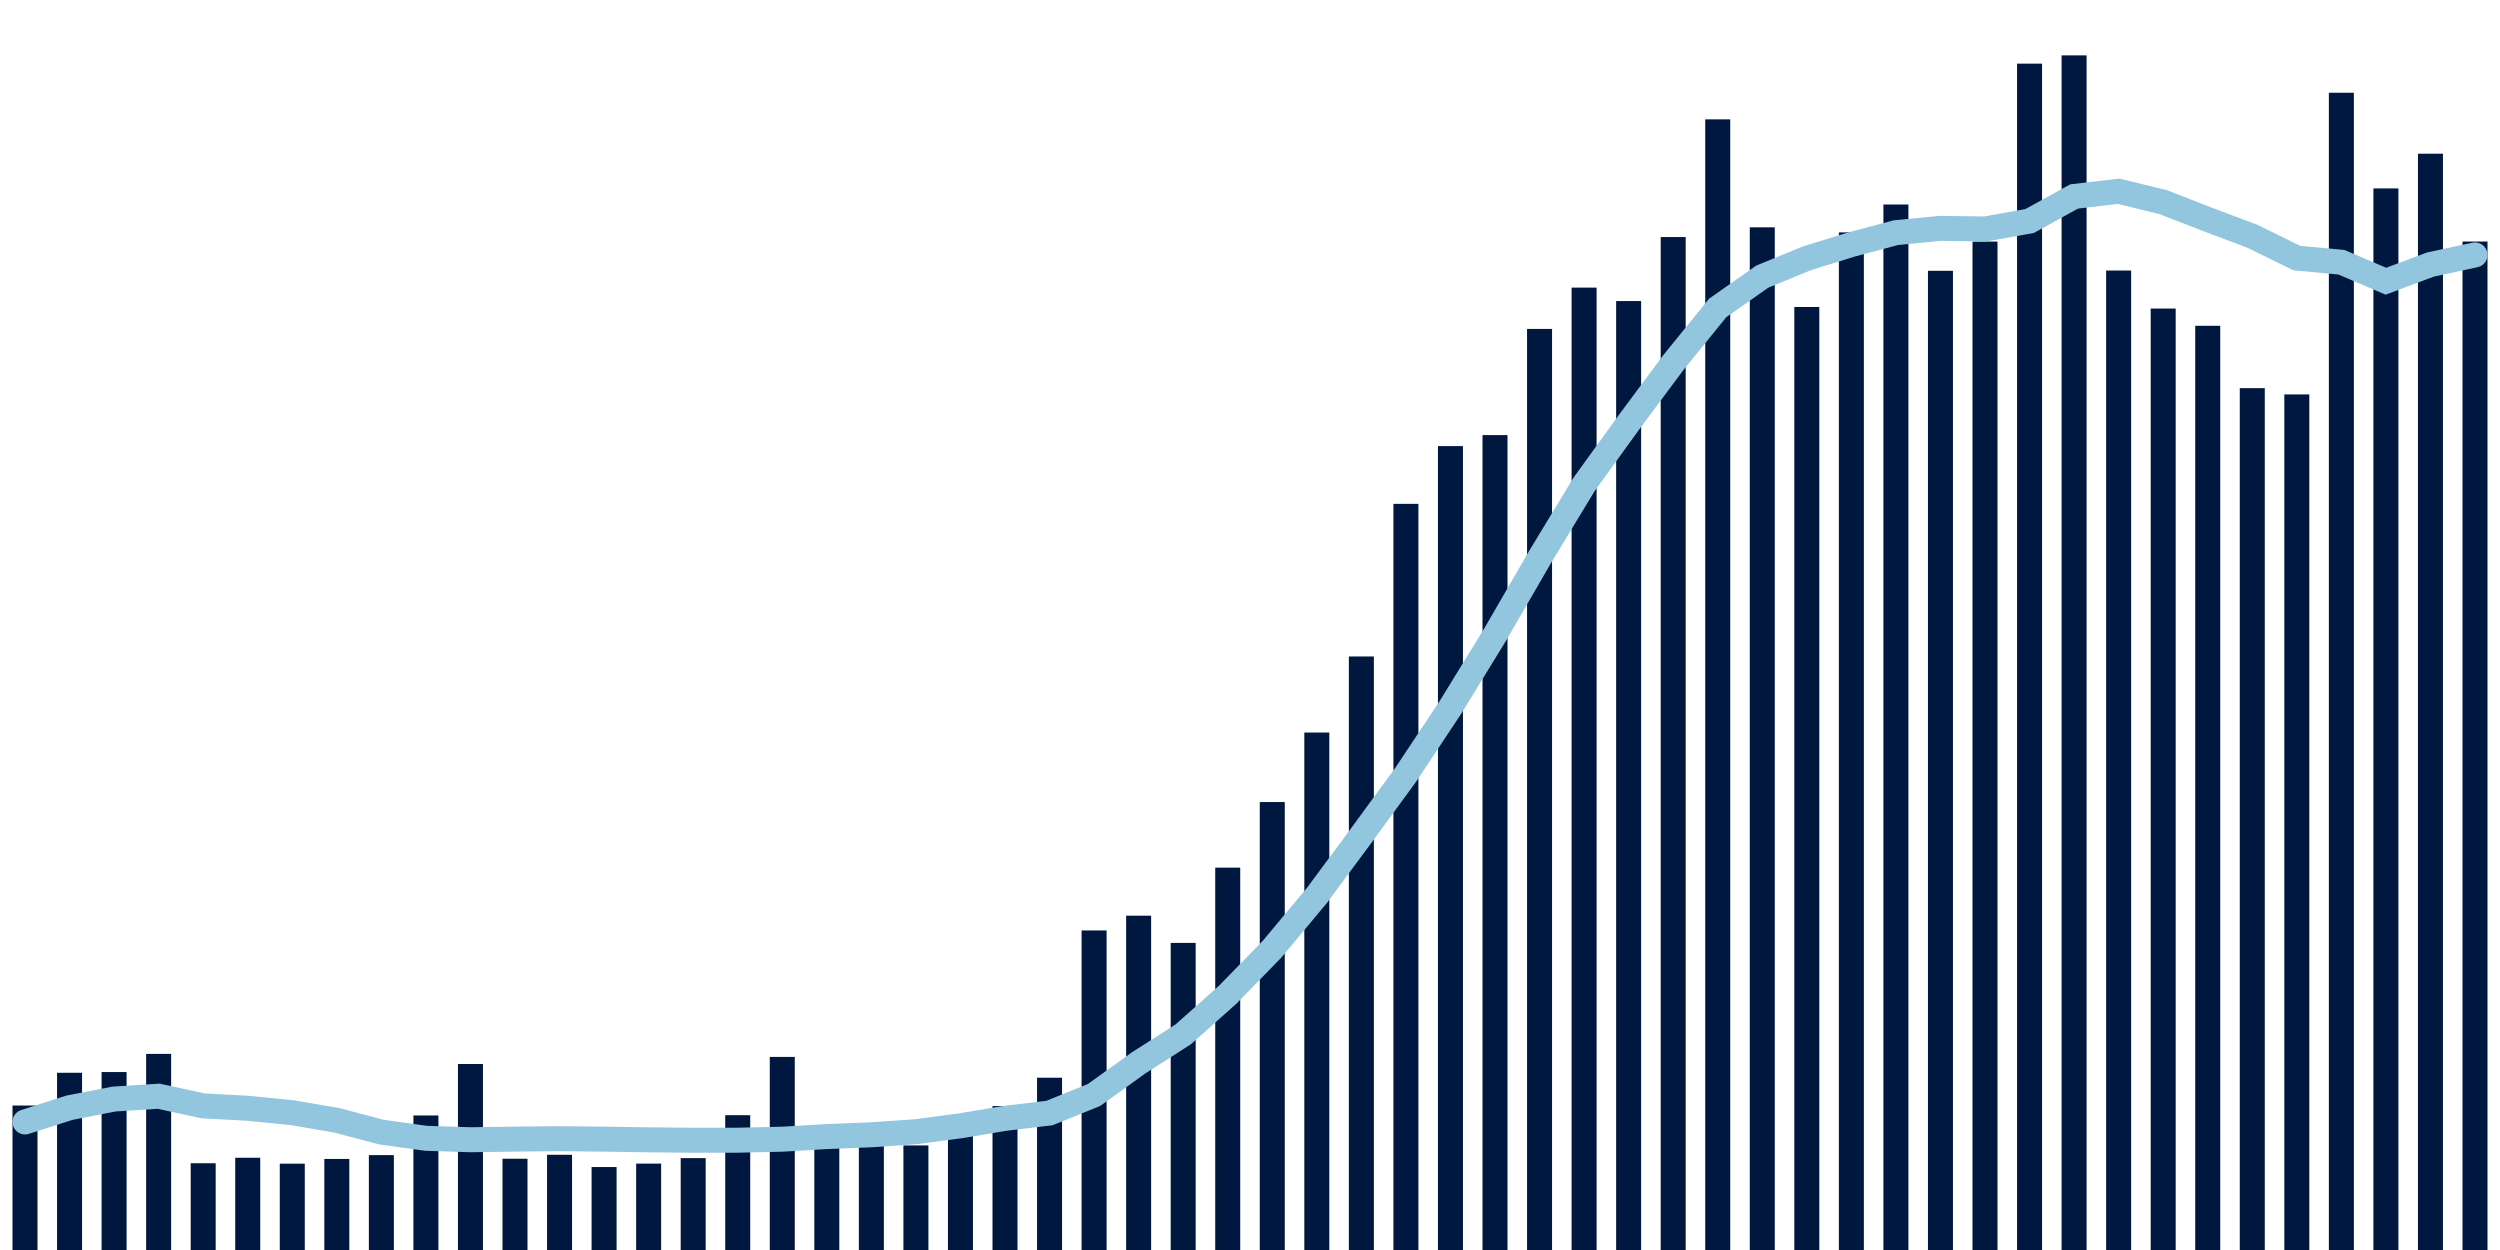 <svg about="DATA_PUBLISHED_DATE:2022-01-20,RENDER_DATE:2022-01-20" xmlns="http://www.w3.org/2000/svg" viewBox="0,0,200,100"><g transform="translate(0,0)"></g><g class="fg-bars tests-tests" fill="#00183f" stroke="none"><g><rect x="197" y="19.323" width="2" height="80.677" id="tests-tests-0"></rect></g><g><rect x="193.436" y="12.297" width="2" height="87.703" id="tests-tests-1"></rect></g><g><rect x="189.873" y="15.073" width="2" height="84.927" id="tests-tests-2"></rect></g><g><rect x="186.309" y="7.42" width="2" height="92.58" id="tests-tests-3"></rect></g><g><rect x="182.745" y="31.554" width="2" height="68.446" id="tests-tests-4"></rect></g><g><rect x="179.182" y="31.051" width="2" height="68.949" id="tests-tests-5"></rect></g><g><rect x="175.618" y="26.063" width="2" height="73.937" id="tests-tests-6"></rect></g><g><rect x="172.055" y="24.684" width="2" height="75.316" id="tests-tests-7"></rect></g><g><rect x="168.491" y="21.642" width="2" height="78.358" id="tests-tests-8"></rect></g><g><rect x="164.927" y="4.43" width="2" height="95.57" id="tests-tests-9"></rect></g><g><rect x="161.364" y="5.092" width="2" height="94.908" id="tests-tests-10"></rect></g><g><rect x="157.8" y="19.326" width="2" height="80.674" id="tests-tests-11"></rect></g><g><rect x="154.236" y="21.663" width="2" height="78.337" id="tests-tests-12"></rect></g><g><rect x="150.673" y="16.361" width="2" height="83.639" id="tests-tests-13"></rect></g><g><rect x="147.109" y="18.592" width="2" height="81.408" id="tests-tests-14"></rect></g><g><rect x="143.545" y="24.56" width="2" height="75.44" id="tests-tests-15"></rect></g><g><rect x="139.982" y="18.186" width="2" height="81.814" id="tests-tests-16"></rect></g><g><rect x="136.418" y="9.549" width="2" height="90.451" id="tests-tests-17"></rect></g><g><rect x="132.855" y="18.964" width="2" height="81.036" id="tests-tests-18"></rect></g><g><rect x="129.291" y="24.085" width="2" height="75.915" id="tests-tests-19"></rect></g><g><rect x="125.727" y="23.009" width="2" height="76.991" id="tests-tests-20"></rect></g><g><rect x="122.164" y="26.314" width="2" height="73.686" id="tests-tests-21"></rect></g><g><rect x="118.6" y="34.808" width="2" height="65.192" id="tests-tests-22"></rect></g><g><rect x="115.036" y="35.688" width="2" height="64.312" id="tests-tests-23"></rect></g><g><rect x="111.473" y="40.308" width="2" height="59.692" id="tests-tests-24"></rect></g><g><rect x="107.909" y="52.518" width="2" height="47.482" id="tests-tests-25"></rect></g><g><rect x="104.345" y="58.603" width="2" height="41.397" id="tests-tests-26"></rect></g><g><rect x="100.782" y="64.164" width="2" height="35.836" id="tests-tests-27"></rect></g><g><rect x="97.218" y="69.411" width="2" height="30.589" id="tests-tests-28"></rect></g><g><rect x="93.655" y="75.432" width="2" height="24.568" id="tests-tests-29"></rect></g><g><rect x="90.091" y="73.255" width="2" height="26.745" id="tests-tests-30"></rect></g><g><rect x="86.527" y="74.436" width="2" height="25.564" id="tests-tests-31"></rect></g><g><rect x="82.964" y="86.217" width="2" height="13.783" id="tests-tests-32"></rect></g><g><rect x="79.4" y="88.486" width="2" height="11.514" id="tests-tests-33"></rect></g><g><rect x="75.836" y="89.786" width="2" height="10.214" id="tests-tests-34"></rect></g><g><rect x="72.273" y="91.635" width="2" height="8.365" id="tests-tests-35"></rect></g><g><rect x="68.709" y="91.382" width="2" height="8.618" id="tests-tests-36"></rect></g><g><rect x="65.145" y="91.225" width="2" height="8.775" id="tests-tests-37"></rect></g><g><rect x="61.582" y="84.553" width="2" height="15.447" id="tests-tests-38"></rect></g><g><rect x="58.018" y="89.215" width="2" height="10.785" id="tests-tests-39"></rect></g><g><rect x="54.455" y="92.65" width="2" height="7.35" id="tests-tests-40"></rect></g><g><rect x="50.891" y="93.089" width="2" height="6.911" id="tests-tests-41"></rect></g><g><rect x="47.327" y="93.363" width="2" height="6.637" id="tests-tests-42"></rect></g><g><rect x="43.764" y="92.382" width="2" height="7.618" id="tests-tests-43"></rect></g><g><rect x="40.2" y="92.699" width="2" height="7.301" id="tests-tests-44"></rect></g><g><rect x="36.636" y="85.121" width="2" height="14.879" id="tests-tests-45"></rect></g><g><rect x="33.073" y="89.238" width="2" height="10.762" id="tests-tests-46"></rect></g><g><rect x="29.509" y="92.409" width="2" height="7.591" id="tests-tests-47"></rect></g><g><rect x="25.945" y="92.715" width="2" height="7.285" id="tests-tests-48"></rect></g><g><rect x="22.382" y="93.093" width="2" height="6.907" id="tests-tests-49"></rect></g><g><rect x="18.818" y="92.62" width="2" height="7.38" id="tests-tests-50"></rect></g><g><rect x="15.255" y="93.059" width="2" height="6.941" id="tests-tests-51"></rect></g><g><rect x="11.691" y="84.312" width="2" height="15.688" id="tests-tests-52"></rect></g><g><rect x="8.127" y="85.764" width="2" height="14.236" id="tests-tests-53"></rect></g><g><rect x="4.564" y="85.822" width="2" height="14.178" id="tests-tests-54"></rect></g><g><rect x="1" y="88.442" width="2" height="11.558" id="tests-tests-55"></rect></g></g><g class="fg-line tests-tests" fill="none" stroke="#92c5de" stroke-width="2" stroke-linecap="round"><path d="M198,20.397L194.436,21.163L190.873,22.498L187.309,20.978L183.745,20.645L180.182,18.898L176.618,17.557L173.055,16.171L169.491,15.301L165.927,15.718L162.364,17.683L158.8,18.32L155.236,18.268L151.673,18.614L148.109,19.563L144.545,20.667L140.982,22.131L137.418,24.631L133.855,29.025L130.291,33.818L126.727,38.749L123.164,44.629L119.6,50.786L116.036,56.589L112.473,61.956L108.909,66.831L105.345,71.646L101.782,75.915L98.218,79.575L94.655,82.75L91.091,85.028L87.527,87.596L83.964,89.041L80.4,89.469L76.836,90.064L73.273,90.536L69.709,90.782L66.145,90.925L62.582,91.136L59.018,91.217L55.455,91.22L51.891,91.186L48.327,91.132L44.764,91.094L41.2,91.128L37.636,91.179L34.073,91.064L30.509,90.567L26.945,89.626L23.382,89.016L19.818,88.66L16.255,88.471L12.691,87.698L9.127,87.923L5.564,88.617L2,89.756"></path></g></svg>